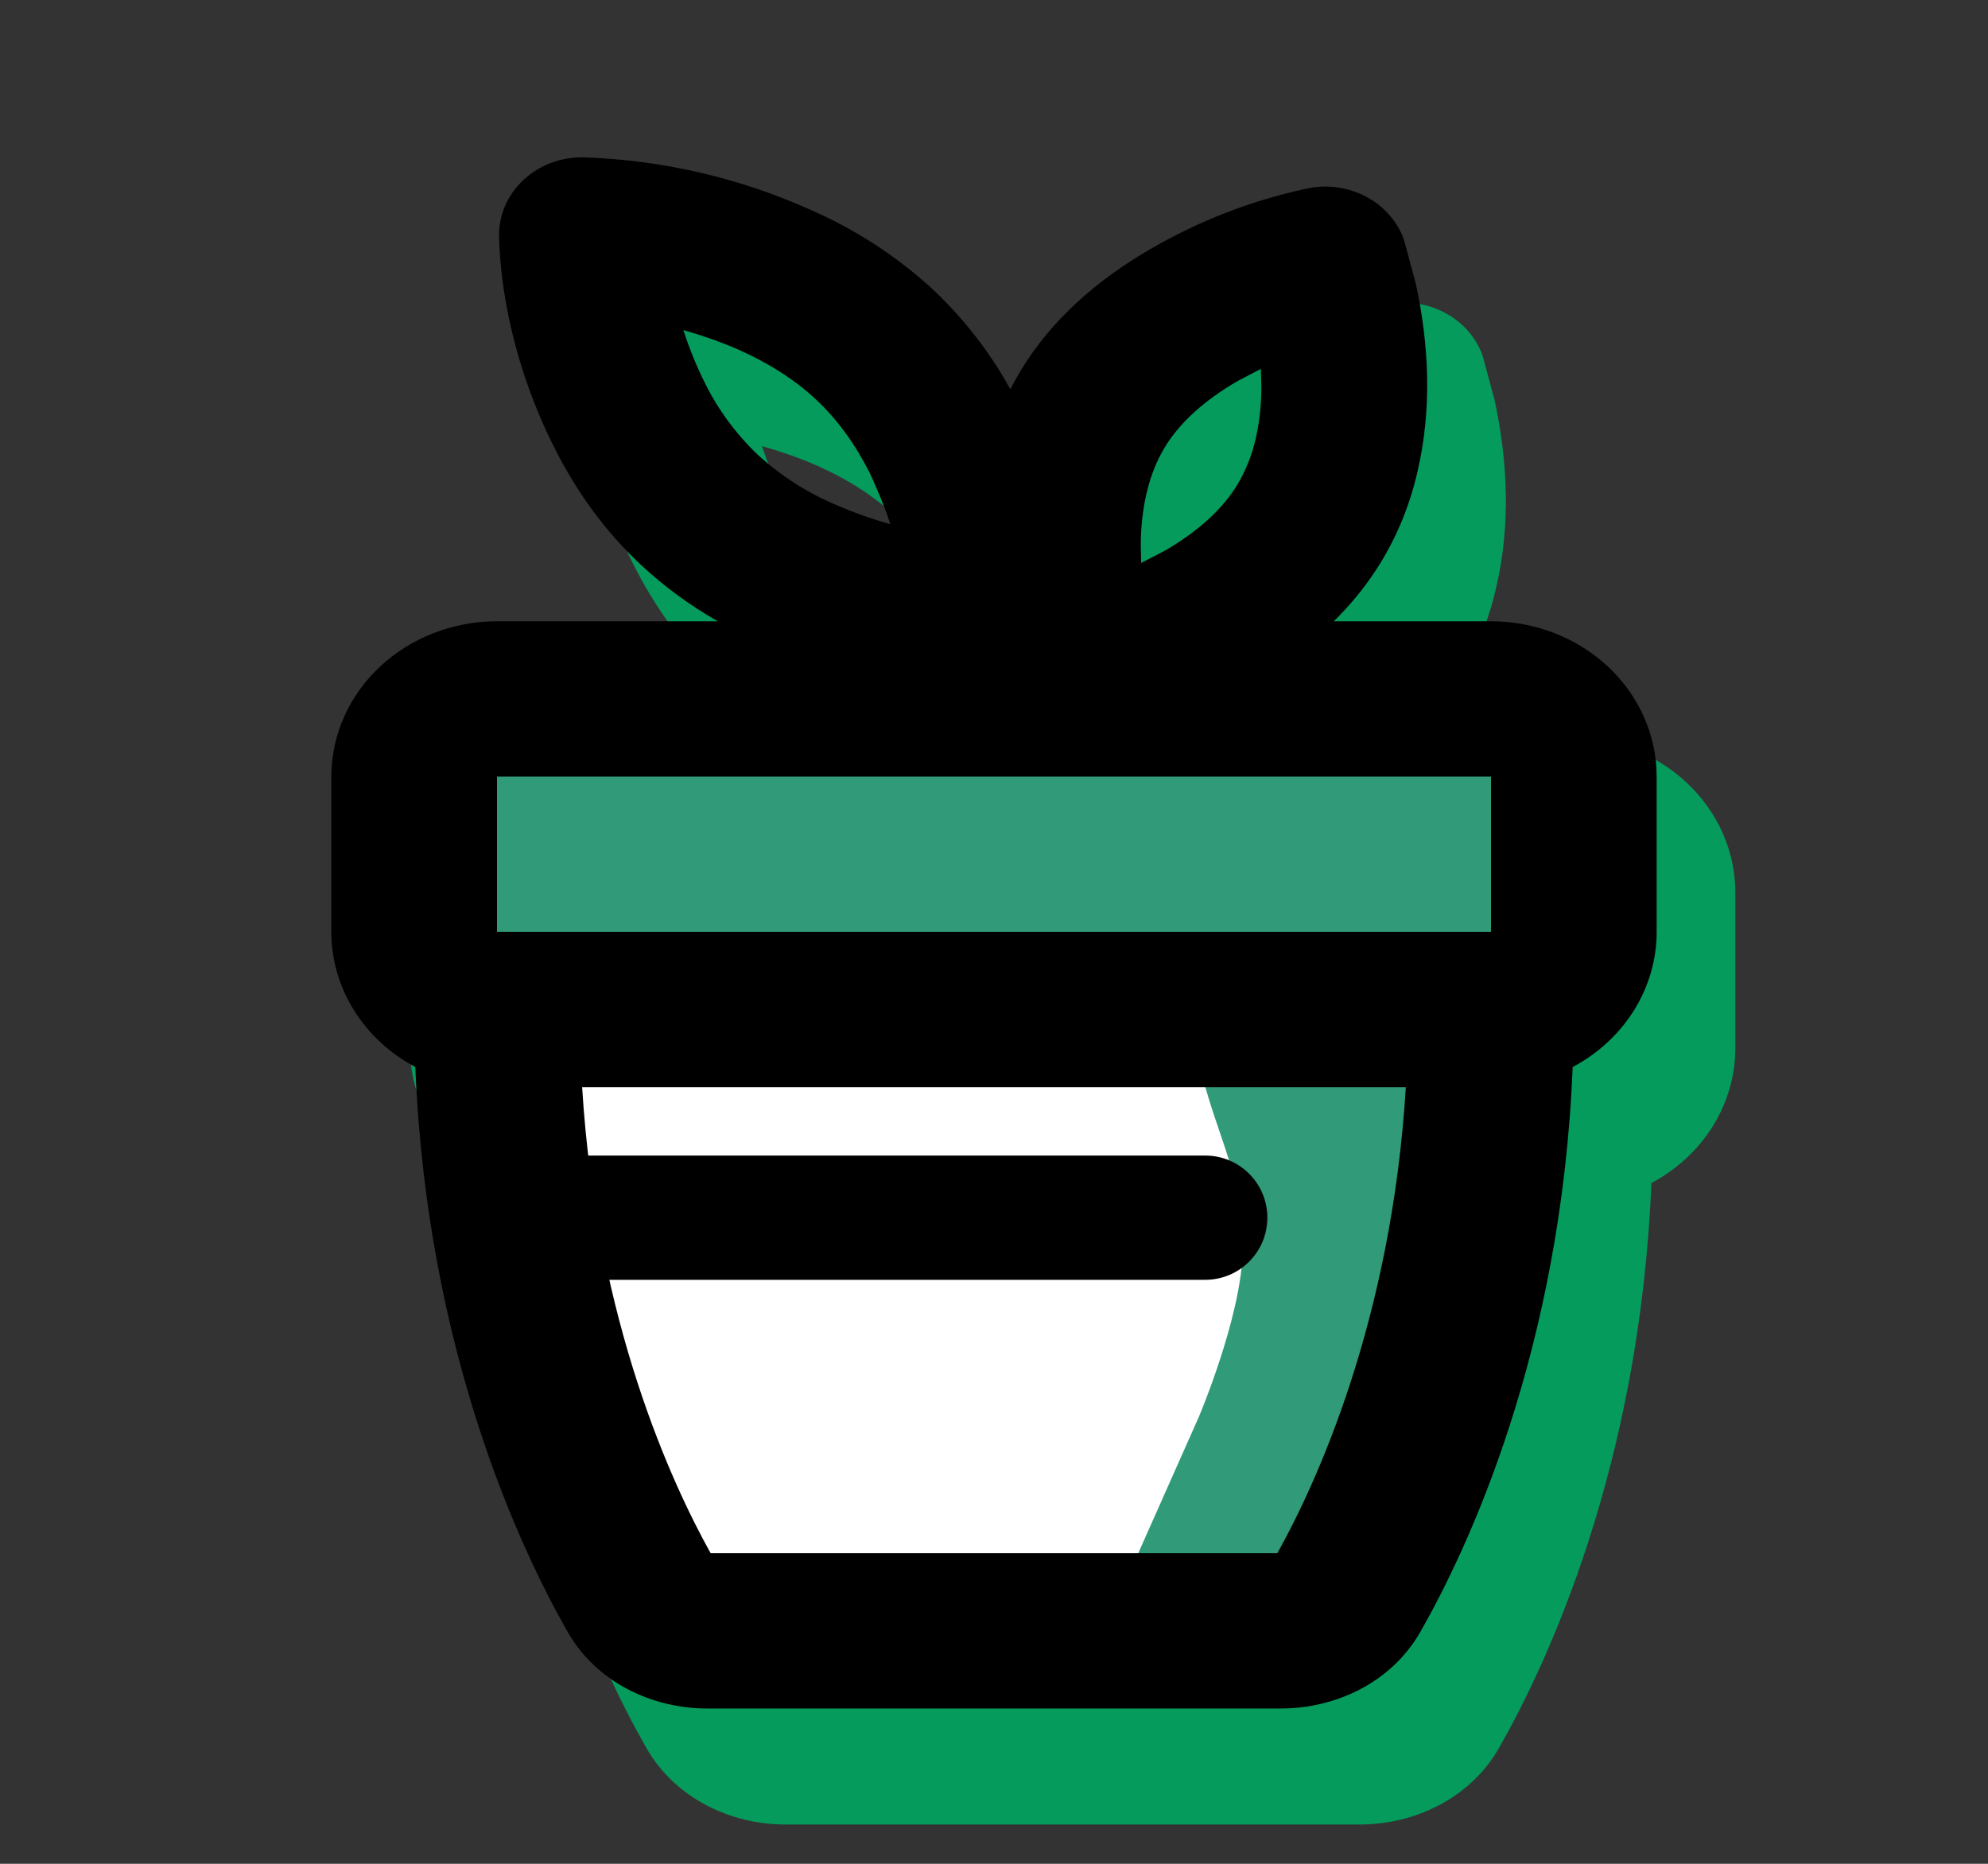 <svg width="160" height="150" viewBox="0 0 160 150" fill="none" xmlns="http://www.w3.org/2000/svg">
<rect x="0" y="0" width="160" height="150" fill="#333333" stroke="none"/>
<g clip-path="url(#clip0_254_574)">
<path fill-rule="evenodd" clip-rule="evenodd" d="M53.313 22.002C52.414 21.983 51.519 22.135 50.684 22.449C49.849 22.763 49.09 23.232 48.453 23.828C47.817 24.425 47.316 25.136 46.98 25.918C46.644 26.701 46.481 27.539 46.5 28.383C46.607 32.795 47.747 39.008 50.947 45.364C52.727 48.901 55.013 52.077 57.88 54.764C59.751 56.514 61.824 58.039 64.1 59.339H46.333C42.797 59.339 39.406 60.656 36.905 63C34.405 65.344 33 68.524 33 71.839V84.339C33 86.55 33.626 88.722 34.813 90.632C36.001 92.543 37.708 94.124 39.76 95.214C40.687 118.12 48.26 134.077 52.007 140.652C54.34 144.752 58.827 146.839 63.233 146.839H109.433C113.833 146.839 118.327 144.752 120.66 140.652C124.407 134.077 131.98 118.12 132.907 95.214C134.959 94.124 136.666 92.543 137.853 90.632C139.041 88.722 139.667 86.55 139.667 84.339V71.839C139.667 68.524 138.262 65.344 135.761 63C133.261 60.656 129.87 59.339 126.333 59.339H113.68C115.129 57.922 116.38 56.36 117.433 54.651C118.838 52.352 119.838 49.874 120.433 47.22C121.587 42.233 121.347 37.108 120.293 32.214L119.333 28.651C118.821 27.191 117.752 25.96 116.331 25.192C114.911 24.424 113.238 24.174 111.633 24.489C107.157 25.44 102.881 27.083 98.98 29.352C94.607 31.87 91.013 35.051 88.567 39.026C88.238 39.564 87.931 40.11 87.647 40.664C86.027 37.717 83.936 35.019 81.447 32.664C78.533 29.97 75.143 27.77 71.427 26.164C65.755 23.632 59.591 22.215 53.313 22.002ZM61.333 35.901C62.84 36.339 64.313 36.839 65.733 37.464C68.187 38.551 70.307 39.895 72.027 41.508C73.74 43.114 75.173 45.102 76.333 47.401C76.96 48.758 77.533 50.108 77.993 51.526C76.489 51.103 75.019 50.581 73.593 49.964C71.263 48.971 69.136 47.605 67.307 45.926C65.516 44.21 64.058 42.213 63 40.026C62.342 38.69 61.785 37.312 61.333 35.901ZM107.813 39.026L107.853 40.464C107.853 41.897 107.704 43.272 107.407 44.589C107.115 45.926 106.602 47.212 105.887 48.401C104.653 50.401 102.653 52.176 100.04 53.683L98.18 54.645L98.147 53.22C98.147 51.791 98.298 50.414 98.6 49.089C98.924 47.668 99.429 46.397 100.113 45.276C101.347 43.276 103.347 41.508 105.96 39.995L107.813 39.026ZM53.187 96.839H119.48C118.32 115.733 112.193 128.87 109.14 134.339H63.527C60.473 128.87 54.34 115.733 53.187 96.839ZM126.333 84.339H46.333V71.839H126.333V84.339Z" fill="#049B5C"/>
<path d="M120 83L39.5 80.5L42.5 108L52.5 130L83 132.5L108.5 130L118 108L120 83Z" fill="white"/>
<path d="M39.5 80.5L120 83L128.5 67L125.5 55H36L39.5 80.5Z" fill="#319A79"/>
<path d="M120 83L39.5 80.5M120 83L118 108L108.5 130L83 132.5L52.5 130L42.5 108L39.5 80.5M120 83L128.5 67L125.5 55H36L39.5 80.5" stroke="black"/>
<path d="M96.5 85.5C97.867 91.553 100.254 94.8 100 101C99.785 106.253 96.5 114 96.5 114L90.5 127.5L110.5 124.5L118.5 104V85.5H96.5Z" fill="#319A79"/>
<path fill-rule="evenodd" clip-rule="evenodd" d="M46.98 12.663C46.08 12.644 45.186 12.796 44.351 13.11C43.515 13.424 42.757 13.893 42.12 14.49C41.483 15.086 40.982 15.797 40.646 16.579C40.311 17.362 40.147 18.201 40.166 19.044C40.273 23.456 41.413 29.669 44.613 36.025C46.393 39.563 48.68 42.738 51.547 45.425C53.418 47.175 55.491 48.7 57.767 50H40C36.464 50 33.072 51.317 30.572 53.661C28.071 56.006 26.666 59.185 26.666 62.5V75C26.667 77.211 27.292 79.383 28.48 81.294C29.668 83.204 31.374 84.785 33.426 85.875C34.353 108.781 41.926 124.738 45.673 131.313C48.007 135.413 52.493 137.5 56.9 137.5H103.1C107.5 137.5 111.993 135.413 114.326 131.313C118.073 124.738 125.646 108.781 126.573 85.875C128.625 84.785 130.332 83.204 131.52 81.294C132.707 79.383 133.333 77.211 133.333 75V62.5C133.333 59.185 131.928 56.006 129.428 53.661C126.927 51.317 123.536 50 120 50H107.346C108.795 48.584 110.047 47.021 111.1 45.313C112.504 43.013 113.504 40.536 114.1 37.881C115.253 32.894 115.013 27.769 113.96 22.875L113 19.313C112.487 17.852 111.418 16.621 109.998 15.853C108.577 15.085 106.905 14.835 105.3 15.15C100.823 16.101 96.547 17.744 92.647 20.013C88.273 22.531 84.68 25.713 82.233 29.688C81.904 30.225 81.598 30.771 81.313 31.325C79.694 28.378 77.603 25.68 75.113 23.325C72.2 20.631 68.809 18.431 65.093 16.825C59.422 14.293 53.257 12.876 46.98 12.663ZM55 26.563C56.507 27 57.98 27.5 59.4 28.125C61.853 29.213 63.973 30.556 65.693 32.169C67.406 33.775 68.84 35.763 70 38.063C70.626 39.419 71.2 40.769 71.66 42.188C70.156 41.765 68.685 41.242 67.26 40.625C64.93 39.632 62.802 38.266 60.973 36.588C59.182 34.871 57.725 32.874 56.666 30.688C56.008 29.351 55.451 27.973 55 26.563ZM101.48 29.688L101.52 31.125C101.52 32.559 101.371 33.934 101.073 35.25C100.781 36.587 100.268 37.874 99.553 39.063C98.32 41.063 96.32 42.838 93.707 44.344L91.847 45.306L91.813 43.881C91.813 42.452 91.964 41.075 92.266 39.75C92.591 38.329 93.095 37.059 93.78 35.938C95.013 33.938 97.013 32.169 99.626 30.656L101.48 29.688ZM46.853 87.5H113.146C111.986 106.394 105.86 119.531 102.806 125H57.193C54.14 119.531 48.007 106.394 46.853 87.5ZM120 75H40V62.5H120V75Z" fill="black"/>
<path d="M97 103C99.761 103 102 100.761 102 98C102 95.239 99.761 93 97 93V103ZM97 93H39V103H97V93Z" fill="black"/>
</g>
<defs>
<clipPath id="clip0_254_574">
<rect width="160" height="150" fill="white"/>
</clipPath>
</defs>
</svg>
